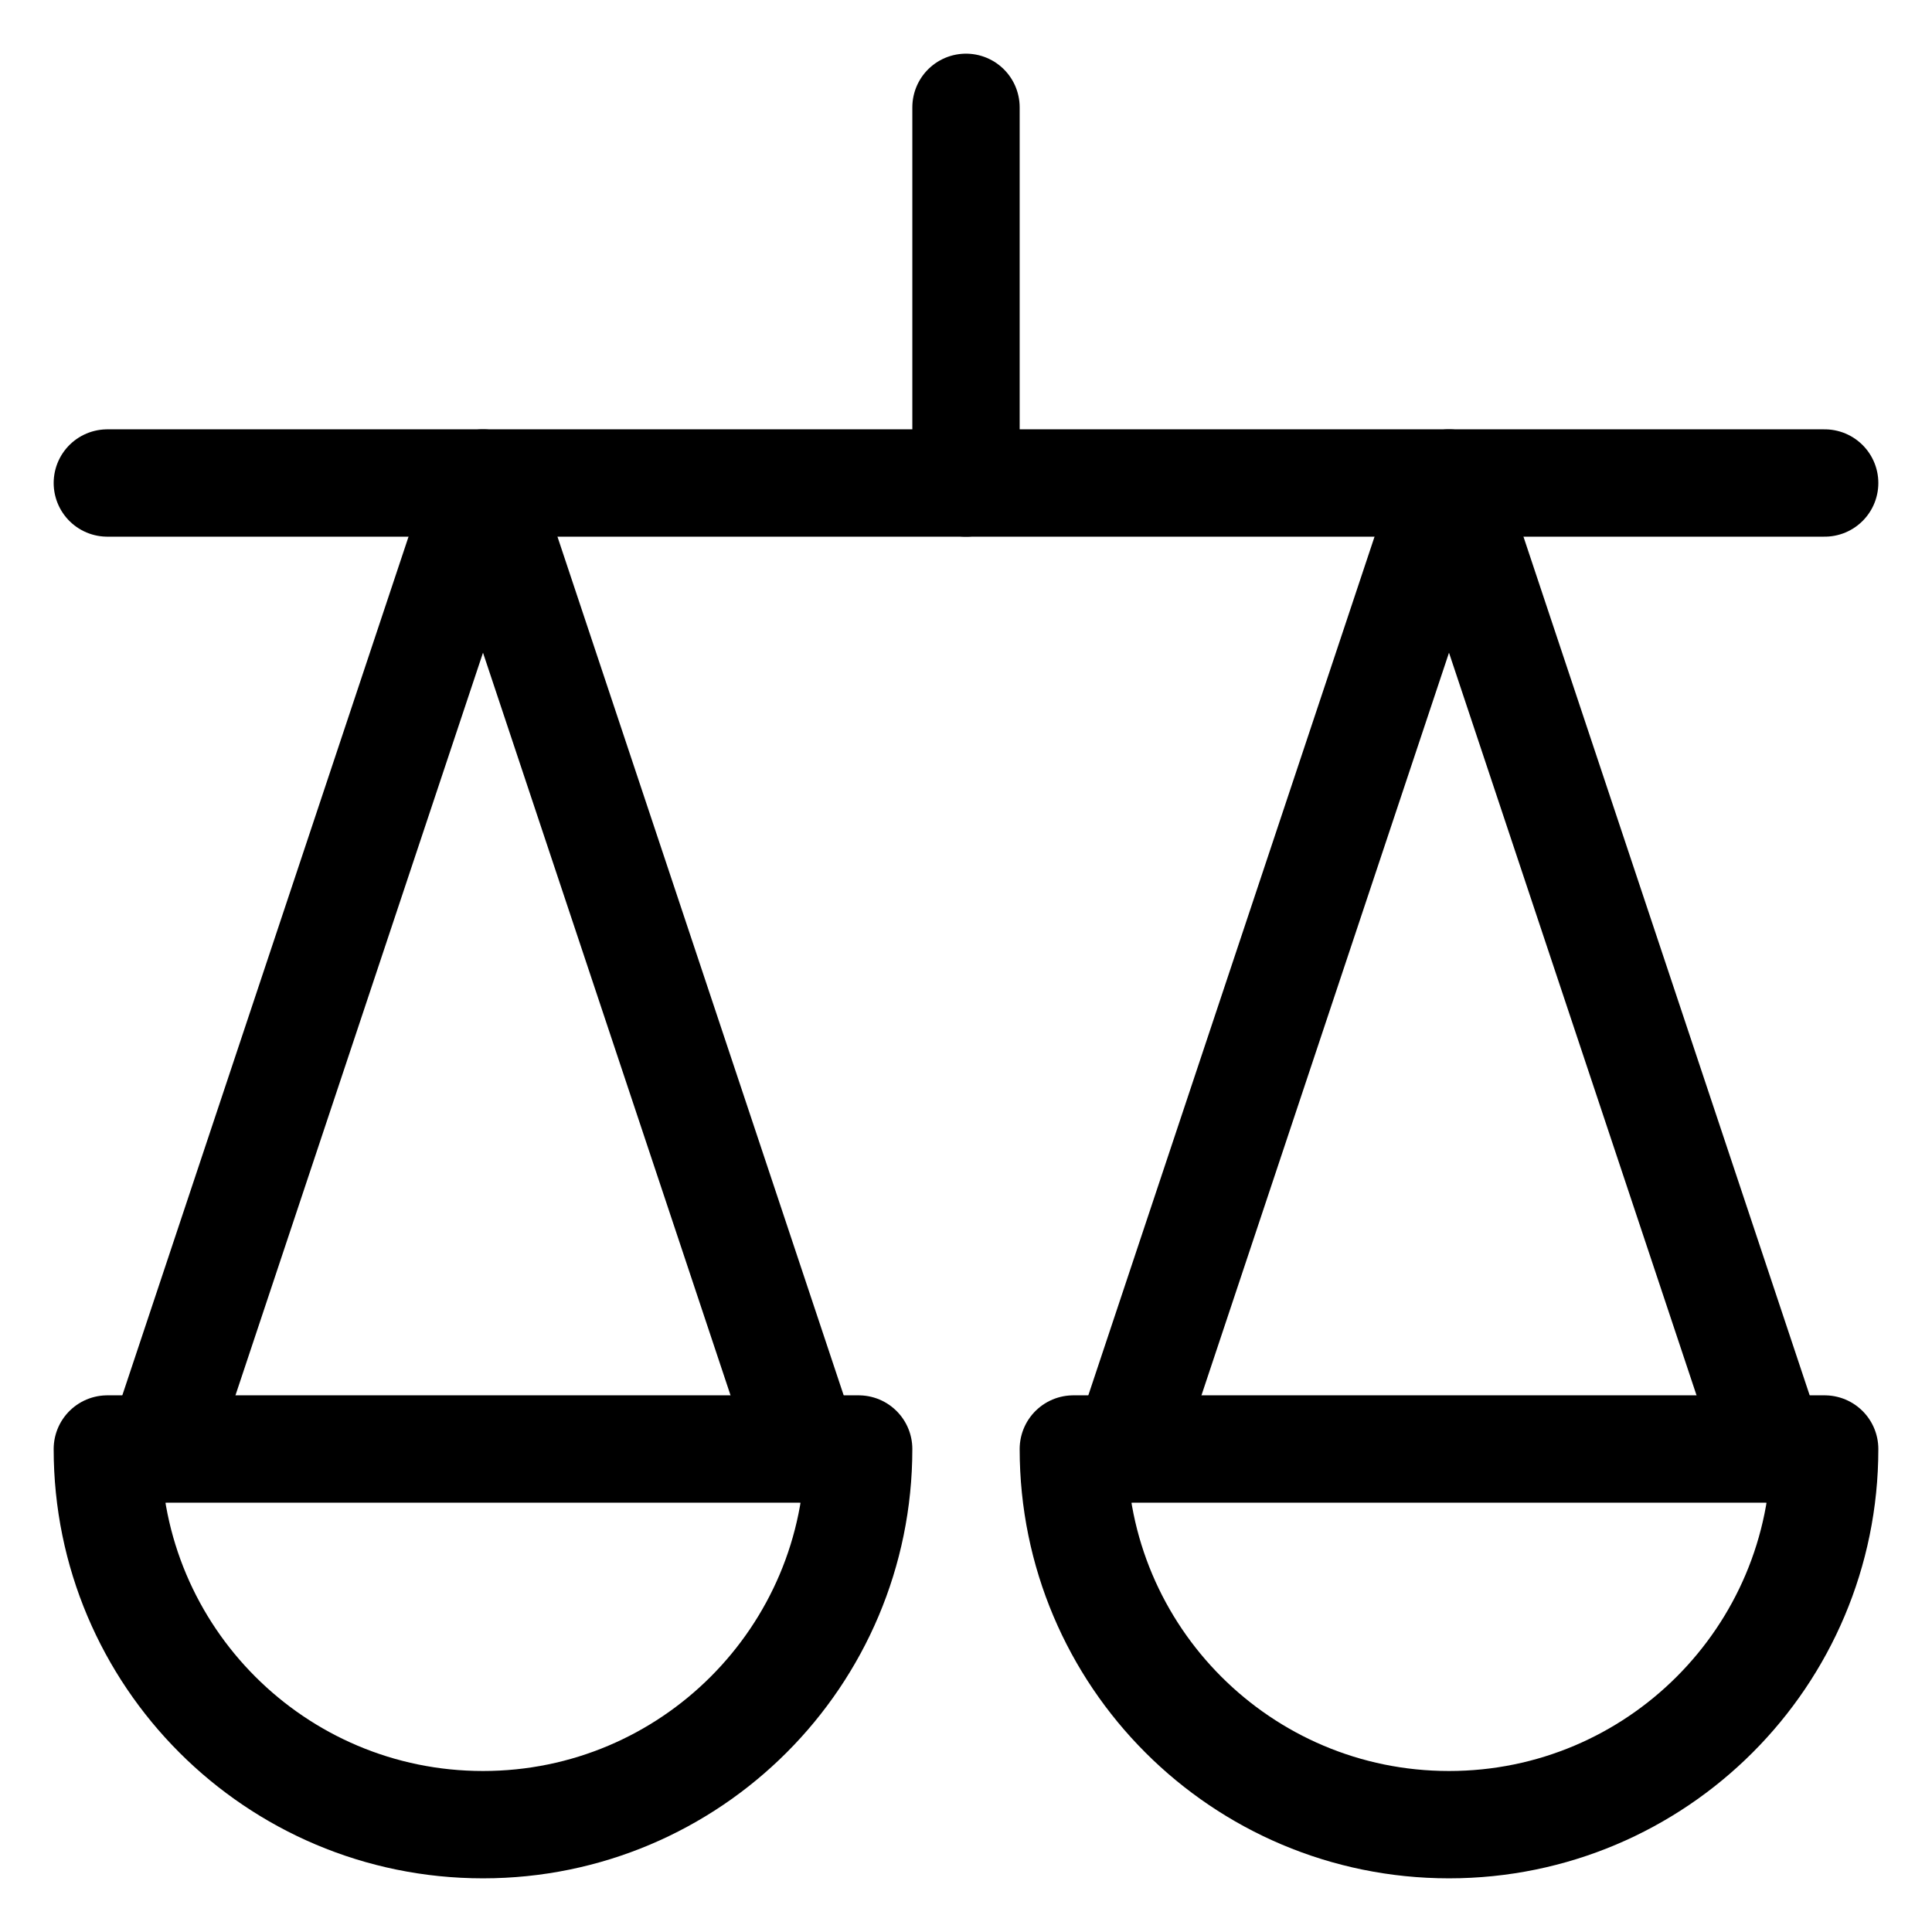 <svg width="36" height="36" viewBox="0 0 36 36" fill="none" xmlns="http://www.w3.org/2000/svg">
<path d="M2 9H34" stroke="black" stroke-width="2" stroke-linecap="round" stroke-linejoin="round"/>
<path d="M3 27L9 9L15 27" stroke="black" stroke-width="2" stroke-linecap="round" stroke-linejoin="round"/>
<path fill-rule="evenodd" clip-rule="evenodd" d="M16 27C16 30.866 12.866 34 9 34C5.134 34 2 30.866 2 27H16Z" stroke="black" stroke-width="2" stroke-linecap="round" stroke-linejoin="round"/>
<path d="M21 27L27 9L33 27" stroke="black" stroke-width="2" stroke-linecap="round" stroke-linejoin="round"/>
<path fill-rule="evenodd" clip-rule="evenodd" d="M34 27C34 30.866 30.866 34 27 34C23.134 34 20 30.866 20 27H34Z" stroke="black" stroke-width="2" stroke-linecap="round" stroke-linejoin="round"/>
<path d="M18 9V2" stroke="black" stroke-width="2" stroke-linecap="round" stroke-linejoin="round"/>
</svg>
